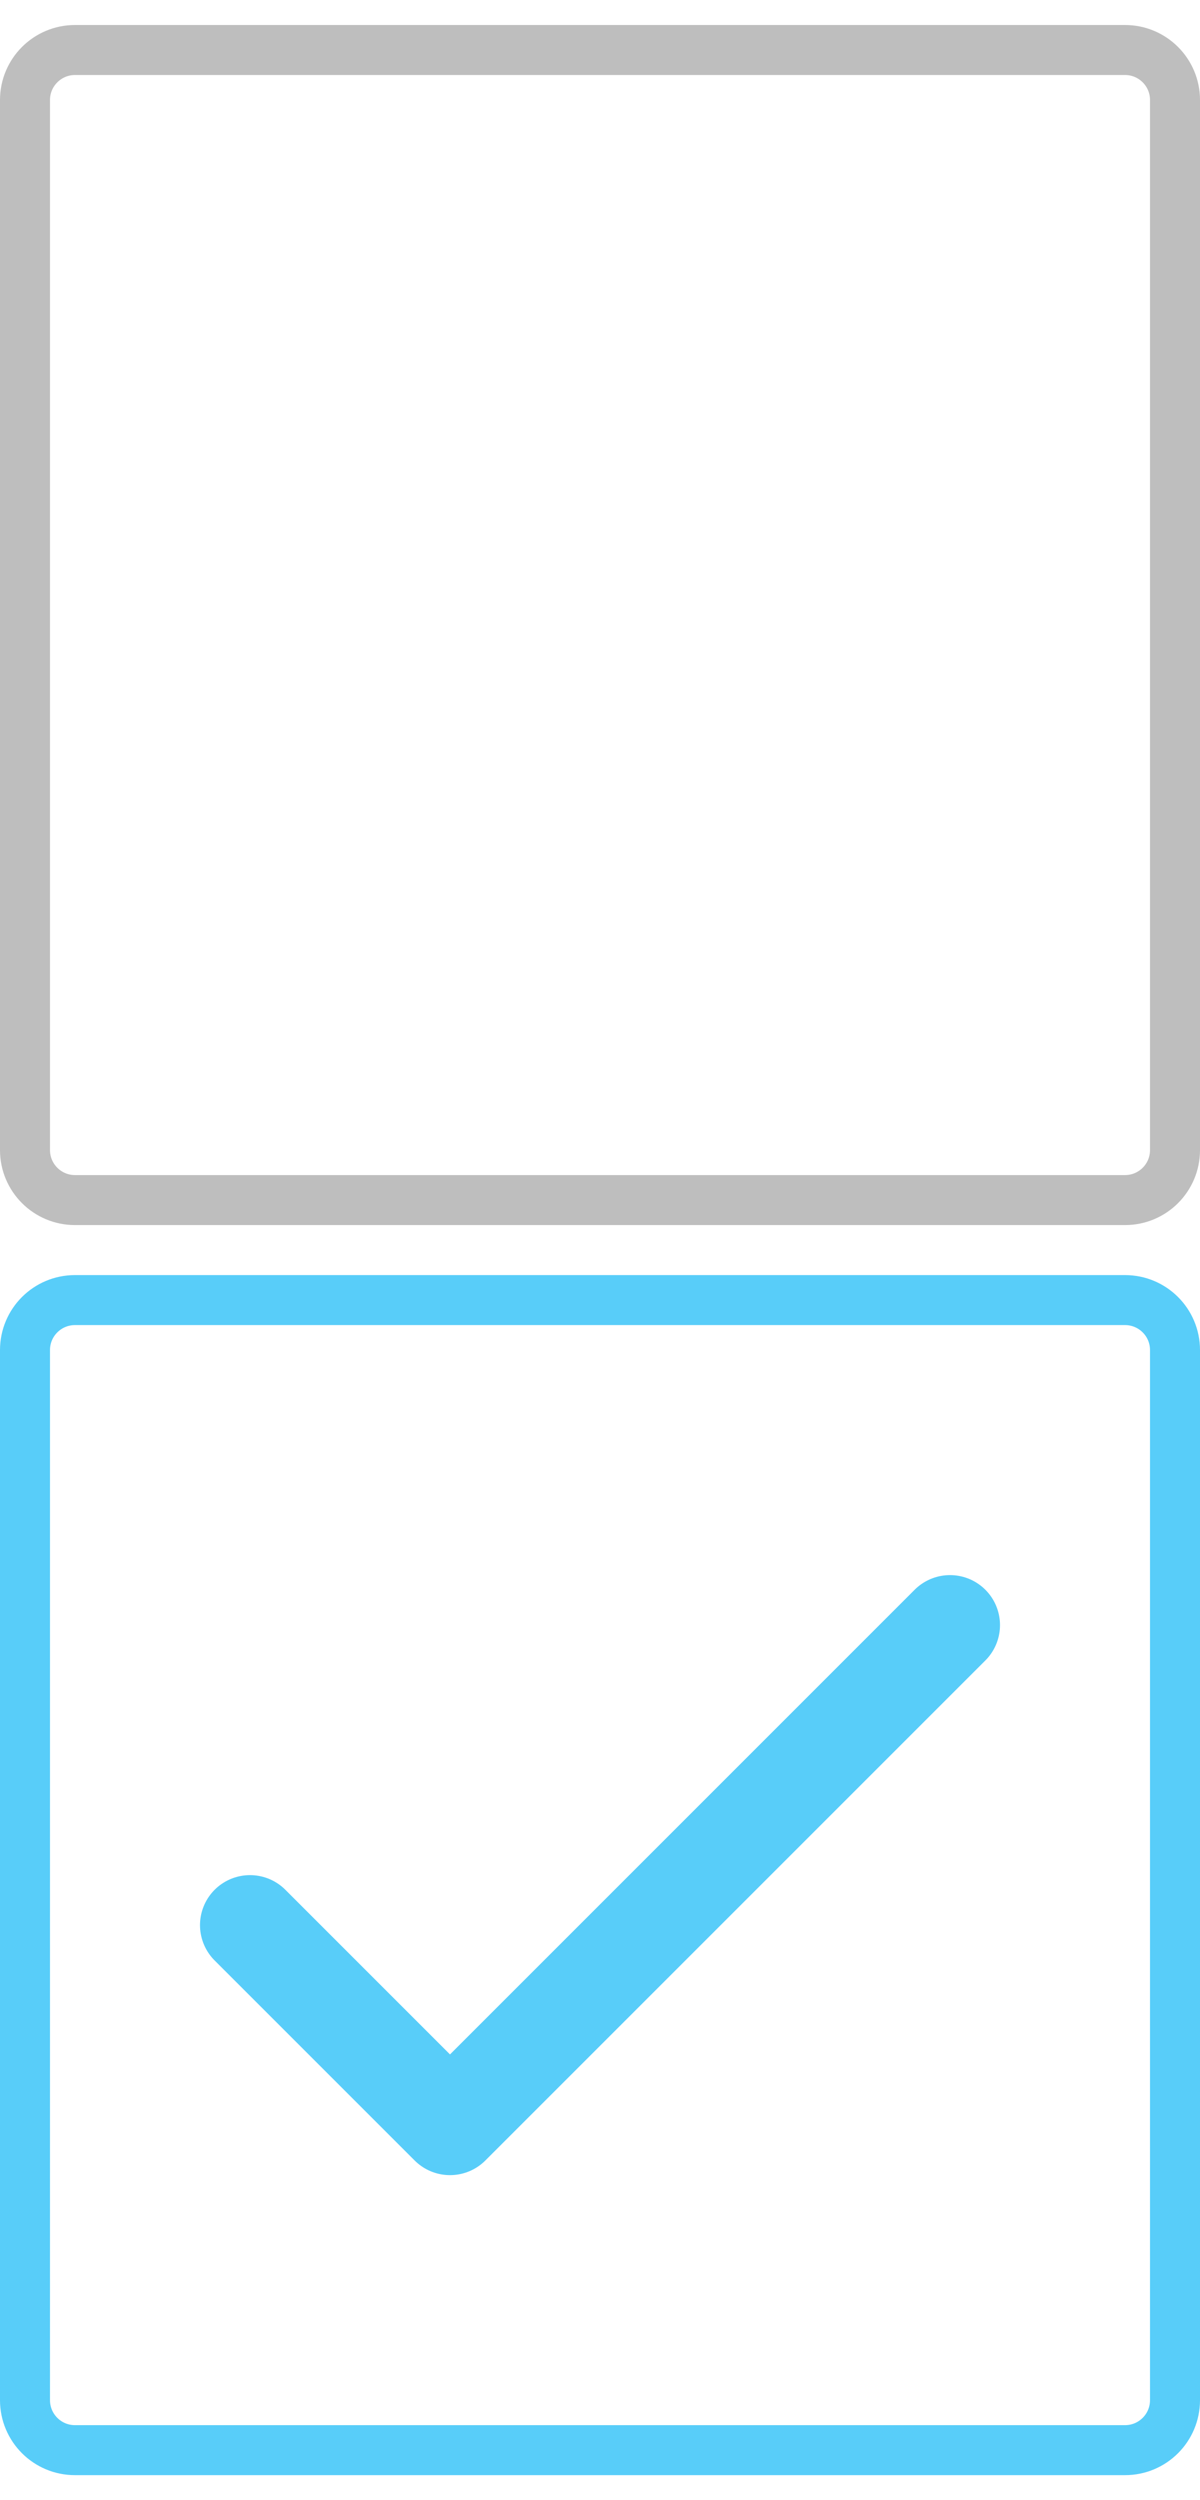 <?xml version="1.0" encoding="utf-8"?>
<!-- Generator: Adobe Illustrator 16.0.0, SVG Export Plug-In . SVG Version: 6.00 Build 0)  -->
<!DOCTYPE svg PUBLIC "-//W3C//DTD SVG 1.1//EN" "http://www.w3.org/Graphics/SVG/1.1/DTD/svg11.dtd">
<svg version="1.1" id="Layer_1" xmlns="http://www.w3.org/2000/svg" xmlns:xlink="http://www.w3.org/1999/xlink" x="0px" y="0px"
	 width="24px" height="50px" viewBox="0 -13 24 50" enable-background="new 0 -13 24 50" xml:space="preserve">
<path fill="none" stroke="#BEBEBE" d="M1.5-12h21c0.553,0,1,0.448,1,1v21c0,0.553-0.447,1-1,1h-21c-0.552,0-1-0.447-1-1v-21
	C0.5-11.552,0.948-12,1.5-12z"/>
<g>
	<path fill="none" stroke="#58CDF9" d="M1.5,13h21c0.553,0,1,0.447,1,1v21c0,0.553-0.447,1-1,1h-21c-0.553,0-1-0.447-1-1V14
		C0.5,13.447,0.947,13,1.5,13z"/>
	<path fill="none" stroke="#58CDF9" stroke-width="2" stroke-linecap="round" stroke-linejoin="round" d="M9,29.5l10-10 M5,25.5l4,4
		"/>
</g>
</svg>
